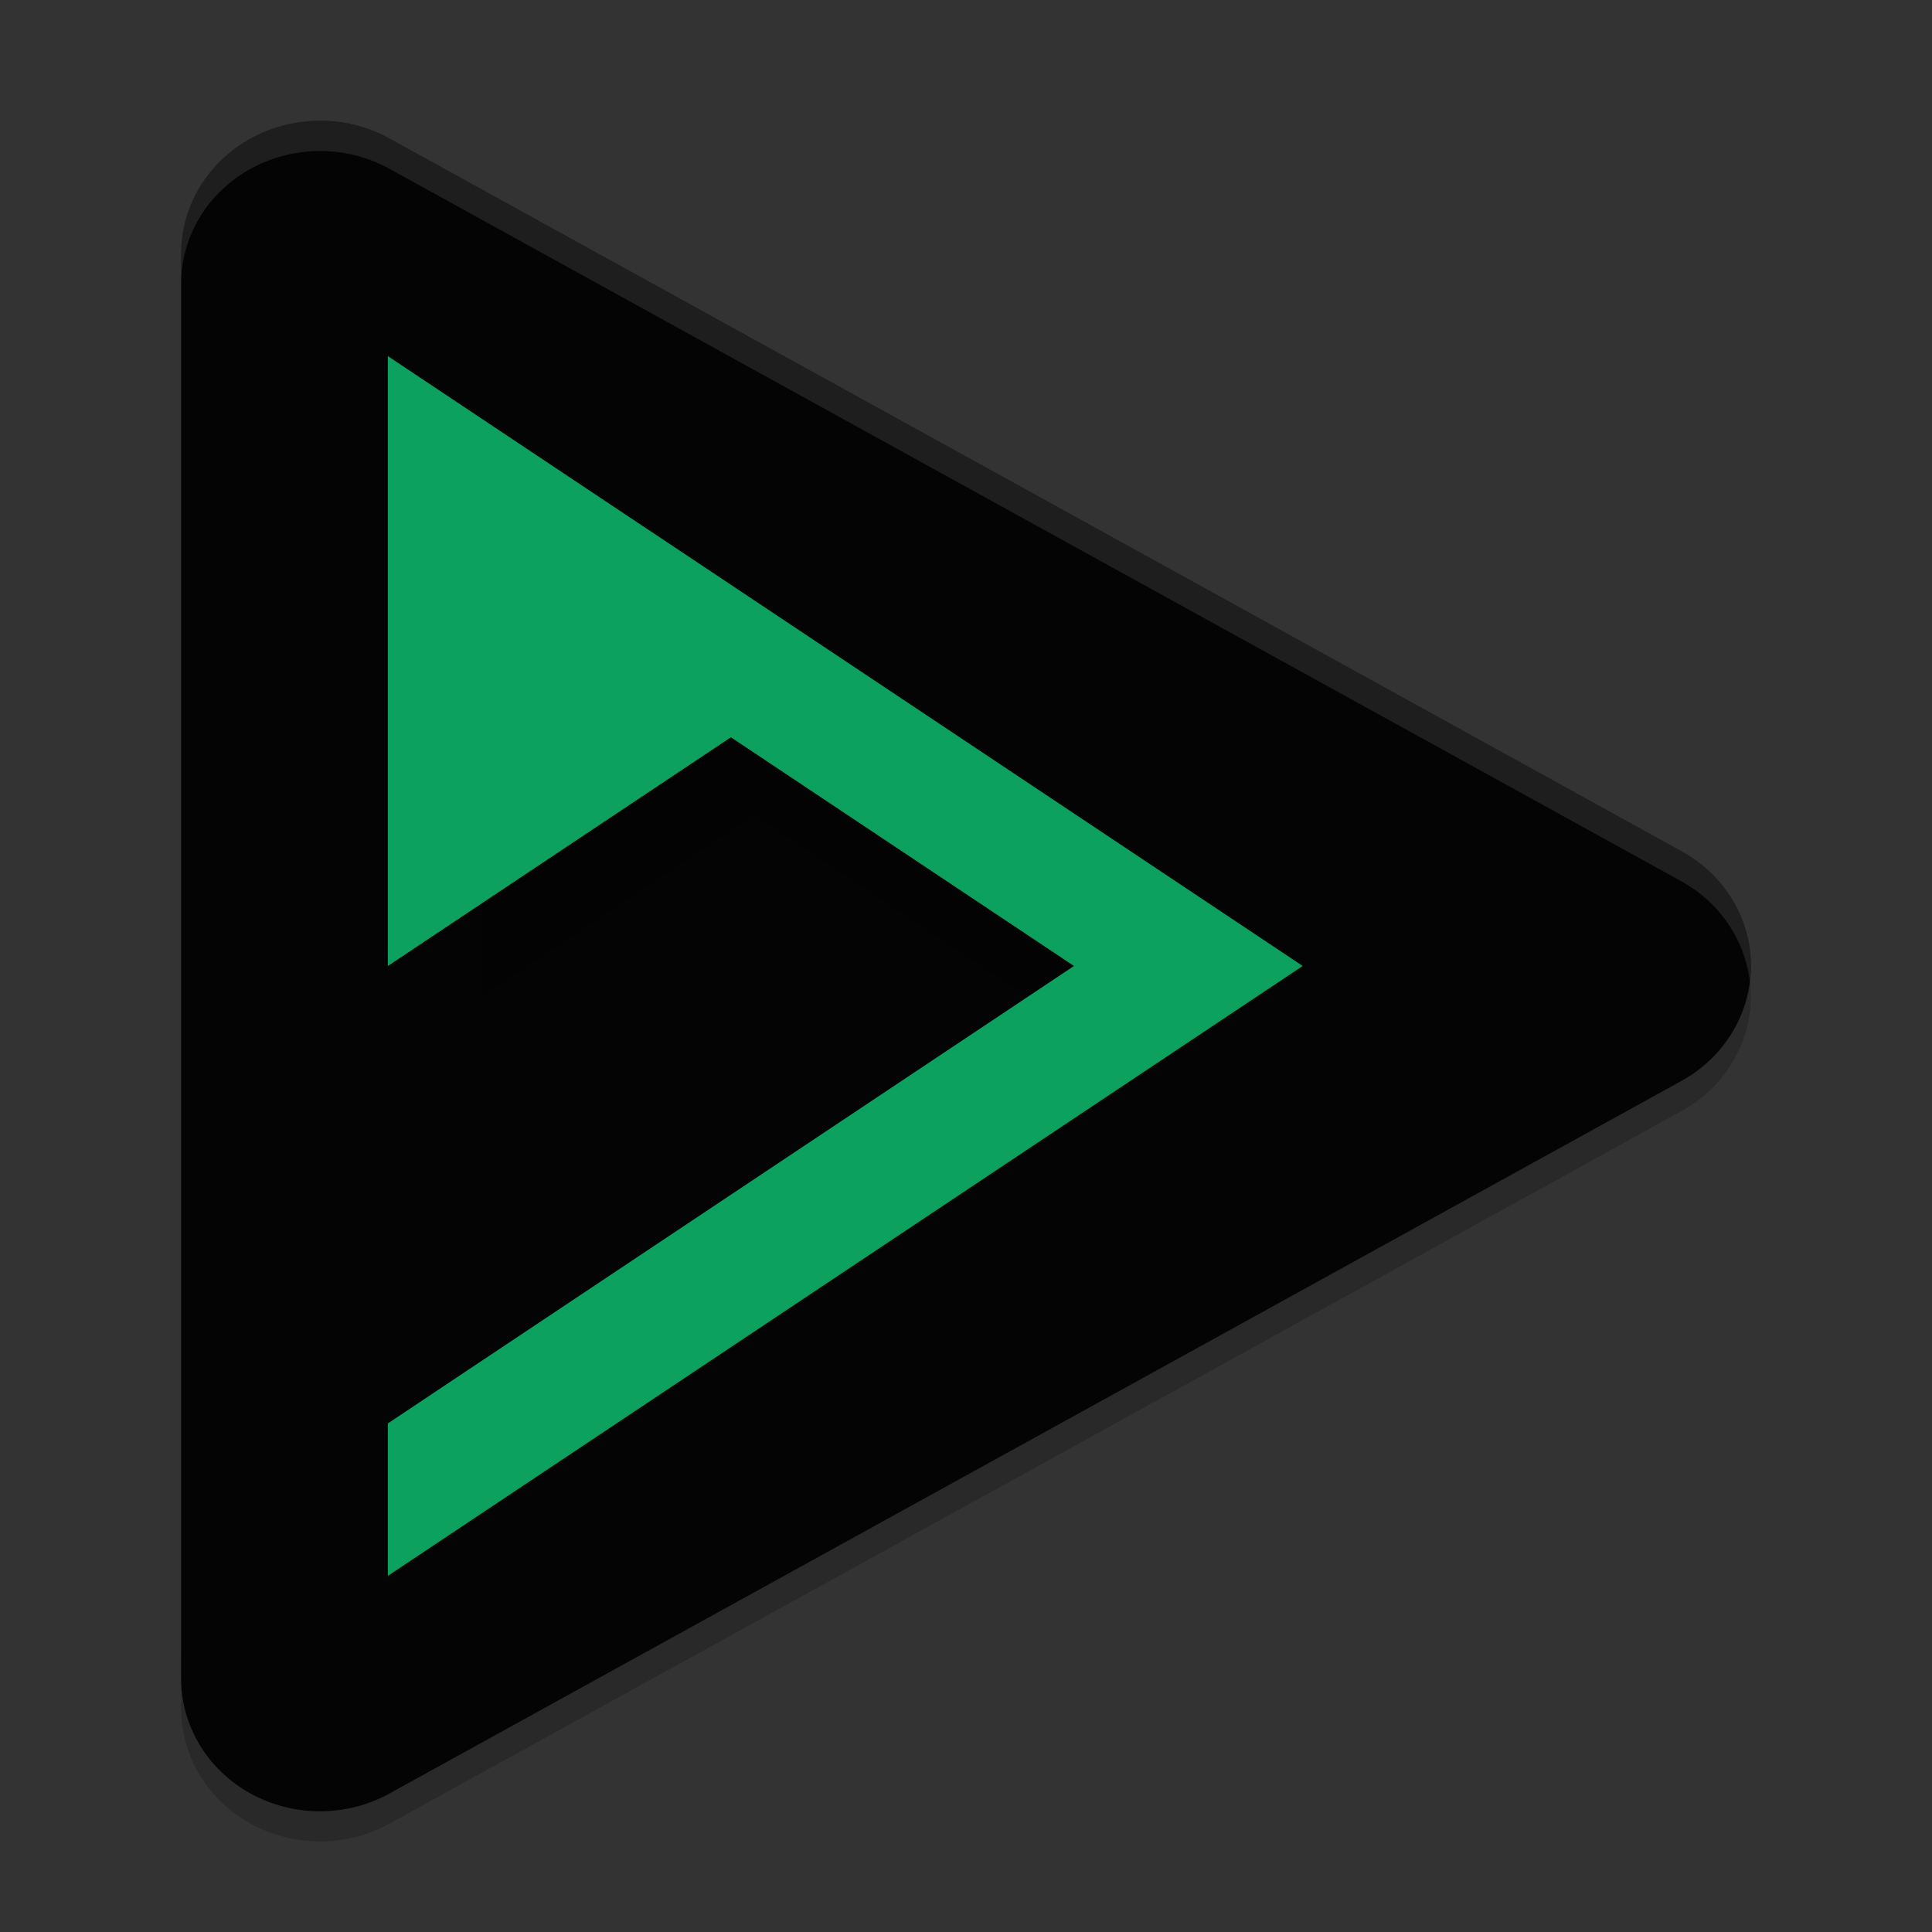 <svg xmlns="http://www.w3.org/2000/svg" xmlns:xlink="http://www.w3.org/1999/xlink" width="384pt" height="384pt" version="1.1" viewBox="0 0 384 384"><rect x="0" y="0" width="384" height="384" fill="#333333" stroke="none"/> <defs> <filter id="alpha" width="100%" height="100%" x="0%" y="0%" filterUnits="objectBoundingBox"> <feColorMatrix in="SourceGraphic" type="matrix" values="0 0 0 0 1 0 0 0 0 1 0 0 0 0 1 0 0 0 1 0"/> </filter> <mask id="mask0"> <g filter="url(#alpha)"> <rect width="384" height="384" x="0" y="0" style="fill:rgb(0%,0%,0%);fill-opacity:0.2"/> </g> </mask> <clipPath id="clip1"> <rect width="384" height="384" x="0" y="0"/> </clipPath> <g id="surface5" clip-path="url(#clip1)"> <path style="fill:rgb(0%,0%,0%)" d="M 347.262 191.992 C 345.535 199.094 340.809 205.195 334.207 208.844 L 205.816 279.652 L 77.402 350.457 C 68.867 355.16 58.355 355.16 49.82 350.461 C 41.285 345.758 36.023 337.066 36.012 327.652 L 36.012 339.652 C 36.02 349.066 41.277 357.762 49.812 362.469 C 58.344 367.176 68.855 367.176 77.391 362.477 L 205.809 291.676 L 334.211 220.84 C 344.742 215.023 350.043 203.305 347.266 191.988 Z M 347.262 191.992"/> </g> <mask id="mask1"> <g filter="url(#alpha)"> <rect width="384" height="384" x="0" y="0" style="fill:rgb(0%,0%,0%);fill-opacity:0.2"/> </g> </mask> <clipPath id="clip2"> <rect width="384" height="384" x="0" y="0"/> </clipPath> <g id="surface8" clip-path="url(#clip2)"> <path style="fill-rule:evenodd;fill:rgb(0%,0%,0%)" d="M 96 101.996 L 96 198 L 150.004 161.996 L 204.004 198 L 96 270 L 96 294 L 240.004 198 L 168.004 149.996 Z M 96 101.996"/> </g> <mask id="mask2"> <g filter="url(#alpha)"> <rect width="384" height="384" x="0" y="0" style="fill:rgb(0%,0%,0%);fill-opacity:0.102"/> </g> </mask> <clipPath id="clip3"> <rect width="384" height="384" x="0" y="0"/> </clipPath> <g id="surface11" clip-path="url(#clip3)"> <path style="fill:rgb(100.000%,100.000%,100.000%)" d="M 64.242 24.012 C 56.816 23.848 49.633 26.547 44.316 31.504 C 39.004 36.465 36.004 43.258 36 50.355 L 36 56.367 C 36.004 49.27 39.004 42.477 44.316 37.516 C 49.633 32.559 56.816 29.859 64.242 30.023 C 68.863 30.125 73.387 31.332 77.391 33.539 L 205.805 104.367 L 334.207 175.172 C 341.773 179.371 346.809 186.75 347.777 195.059 C 349.062 184.617 343.727 174.445 334.207 169.172 L 205.805 98.367 L 77.391 27.527 C 73.387 25.32 68.863 24.113 64.242 24.012 Z M 64.242 24.012"/> </g> </defs> <g> <use mask="url(#mask0)" xlink:href="#surface5"/> <path style="fill:#040404" d="M 64.238 24.004 C 56.812 23.84 49.629 26.543 44.312 31.504 C 38.996 36.465 36 43.262 36 50.363 L 36 333.664 C 36.008 343.078 41.27 351.777 49.809 356.48 C 58.344 361.188 68.859 361.184 77.398 356.477 L 205.801 285.664 L 334.203 214.84 C 342.742 210.129 348 201.426 348 192.008 C 348 182.586 342.742 173.883 334.203 169.172 L 205.801 98.344 L 77.398 27.52 C 73.387 25.309 68.863 24.098 64.234 23.996 Z M 64.238 24.004"/> <use mask="url(#mask1)" xlink:href="#surface8"/> <path style="fill:#0ca15e;fill-rule:evenodd" d="M 77.085,70.776 V 191.996 l 68.191,-45.457 68.186,45.457 -136.377,90.92 v 30.305 L 258.919,191.996 168.004,131.386 Z m 0,0"/> <use mask="url(#mask2)" xlink:href="#surface11"/> </g> </svg>
